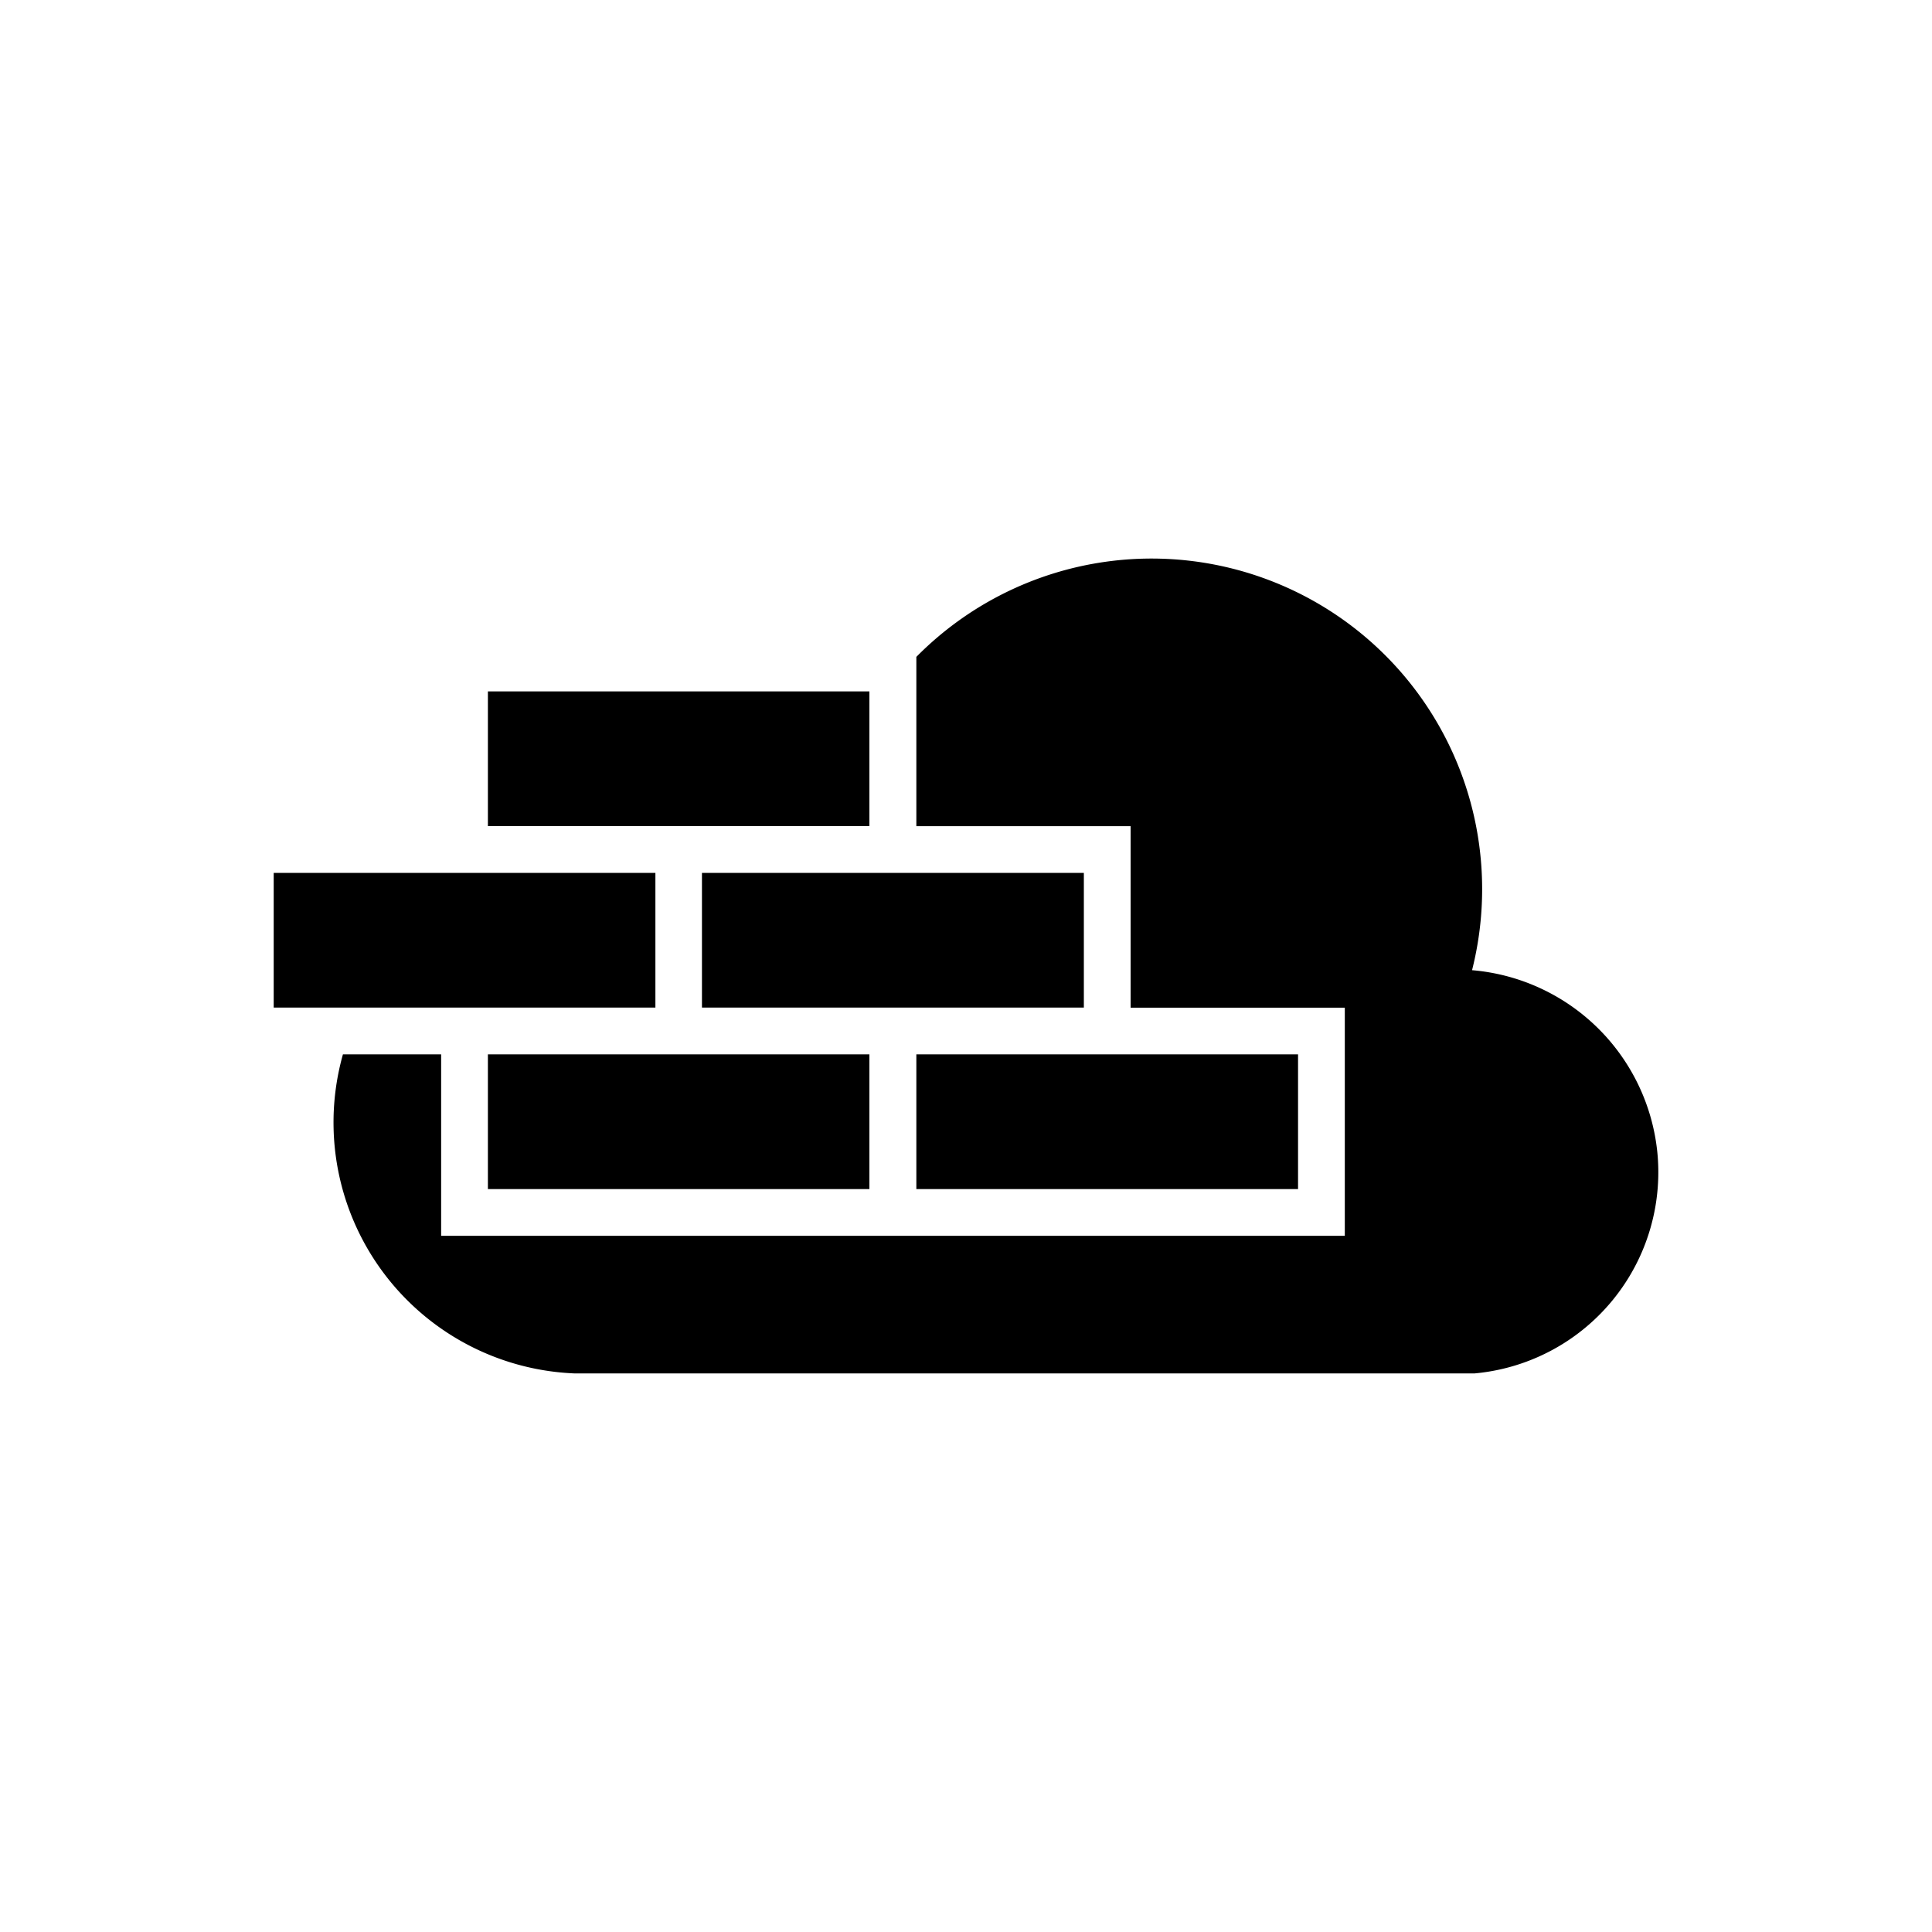 <svg viewBox="0 0 300 300" xmlns="http://www.w3.org/2000/svg">
  <path
    d="m257.34 178.83a31.58 31.58 0 0 0 -28.76-28.18 51.33 51.33 0 0 0 -86.29-48.65v26.29h33.27v28.18h33.26v35.43h-140.32v-28.18h-15.25a39 39 0 0 0 35.88 49.54h139.87a31.37 31.37 0 0 0 28.34-34.43zm-148.34-43.29h59.3v20.92h-59.3zm-33.24-28.18h59.24v20.92h-59.24zm-33.26 28.18h59.27v20.92h-59.27zm33.26 28.18h59.24v20.92h-59.24zm66.53 0h59.27v20.92h-59.27z"
    fill="currentColor" /></svg>